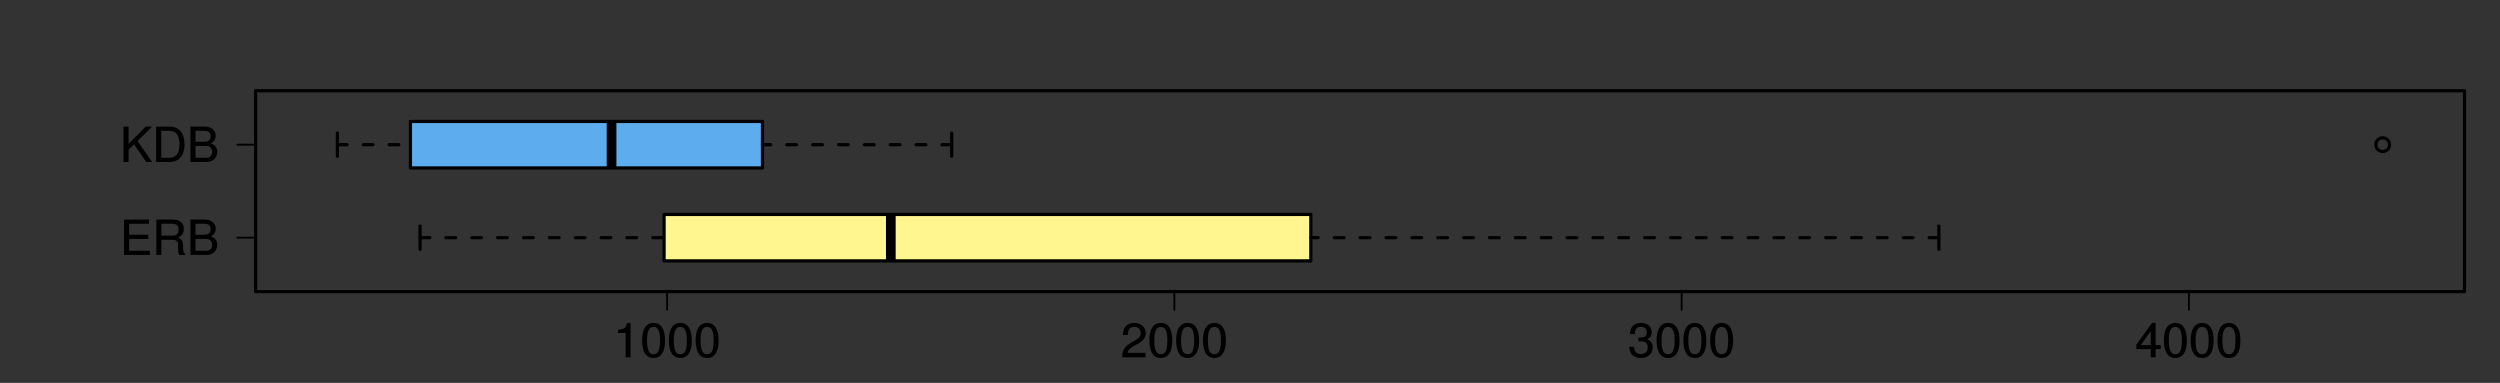 <?xml version="1.0" encoding="UTF-8"?>
<svg xmlns="http://www.w3.org/2000/svg" xmlns:xlink="http://www.w3.org/1999/xlink" width="986pt" height="151pt" viewBox="0 0 986 151" version="1.1">
<rect x="0" y="0" width="986" height="151" fill="#333333" stroke="none"/>
<defs>
<g>
<symbol overflow="visible" id="glyph0-0">
<path style="stroke:none;" d=""/>
</symbol>
<symbol overflow="visible" id="glyph0-1">
<path style="stroke:none;" d="M 11.766 -0.031 L 11.766 -1.656 L 3.594 -1.656 L 3.594 -6.312 L 11.141 -6.312 L 11.141 -7.969 L 3.594 -7.969 L 3.594 -12.297 L 11.422 -12.297 L 11.422 -13.953 L 1.578 -13.953 L 1.578 0 L 11.766 0 Z M 11.766 -0.031 "/>
</symbol>
<symbol overflow="visible" id="glyph0-2">
<path style="stroke:none;" d="M 13.016 -0.031 L 13.016 -0.5 C 12.312 -0.969 12.203 -1.422 12.172 -3.266 C 12.141 -5.547 11.688 -6.281 10.281 -6.875 C 11.734 -7.594 12.484 -8.609 12.484 -10.188 C 12.484 -12.578 10.875 -13.953 8.156 -13.953 L 1.641 -13.953 L 1.641 0 L 3.641 0 L 3.641 -5.969 L 8.094 -5.969 C 9.656 -5.969 10.266 -5.25 10.234 -3.531 L 10.219 -2.297 C 10.203 -1.438 10.375 -0.609 10.641 0 L 13.016 0 Z M 10.391 -9.938 C 10.391 -8.297 9.688 -7.625 7.812 -7.625 L 3.641 -7.625 L 3.641 -12.297 L 7.812 -12.297 C 9.781 -12.297 10.391 -11.5 10.391 -9.938 Z M 10.391 -9.938 "/>
</symbol>
<symbol overflow="visible" id="glyph0-3">
<path style="stroke:none;" d="M 11.953 -3.984 C 11.953 -5.656 11.078 -6.719 9.422 -7.359 C 10.562 -7.906 11.344 -8.969 11.344 -10.375 C 11.344 -12.391 9.75 -13.953 7.125 -13.953 L 1.375 -13.953 L 1.375 0 L 7.75 0 C 10.234 0 11.953 -1.703 11.953 -3.984 Z M 9.328 -10.125 C 9.328 -8.719 8.641 -7.984 6.688 -7.984 L 3.375 -7.984 L 3.375 -12.297 L 6.688 -12.297 C 8.641 -12.297 9.328 -11.531 9.328 -10.125 Z M 9.938 -3.969 C 9.938 -2.641 9.25 -1.656 7.578 -1.656 L 3.375 -1.656 L 3.375 -6.328 L 7.578 -6.328 C 9.25 -6.328 9.938 -5.312 9.938 -3.969 Z M 9.938 -3.969 "/>
</symbol>
<symbol overflow="visible" id="glyph0-4">
<path style="stroke:none;" d="M 12.578 -0.078 L 6.891 -8.25 L 12.594 -13.953 L 10.094 -13.953 L 3.375 -7.125 L 3.375 -13.953 L 1.375 -13.953 L 1.375 0 L 3.375 0 L 3.375 -4.891 L 5.516 -7.016 L 10.344 0 L 12.641 0 Z M 12.578 -0.078 "/>
</symbol>
<symbol overflow="visible" id="glyph0-5">
<path style="stroke:none;" d="M 12.781 -6.969 C 12.781 -11.266 10.547 -13.953 7.031 -13.953 L 1.562 -13.953 L 1.562 0 L 7.031 0 C 10.531 0 12.781 -2.656 12.781 -6.969 Z M 10.766 -6.953 C 10.766 -3.453 9.469 -1.656 6.719 -1.656 L 3.578 -1.656 L 3.578 -12.297 L 6.719 -12.297 C 9.469 -12.297 10.766 -10.484 10.766 -6.953 Z M 10.766 -6.953 "/>
</symbol>
<symbol overflow="visible" id="glyph0-6">
<path style="stroke:none;" d="M 6.703 -0.031 L 6.703 -13.562 L 5.375 -13.562 C 4.766 -11.438 4.516 -11.203 1.812 -10.875 L 1.812 -9.594 L 4.781 -9.594 L 4.781 0 L 6.703 0 Z M 6.703 -0.031 "/>
</symbol>
<symbol overflow="visible" id="glyph0-7">
<path style="stroke:none;" d="M 9.75 -6.516 C 9.75 -11.188 8.156 -13.562 5.219 -13.562 C 2.312 -13.562 0.688 -11.156 0.688 -6.625 C 0.688 -2.094 2.344 0.281 5.219 0.281 C 8.078 0.281 9.75 -2.094 9.75 -6.516 Z M 7.797 -6.672 C 7.797 -2.844 7.047 -1.203 5.188 -1.203 C 3.422 -1.203 2.641 -2.922 2.641 -6.609 C 2.641 -10.297 3.422 -11.984 5.219 -11.984 C 7.031 -11.984 7.797 -10.281 7.797 -6.672 Z M 7.797 -6.672 "/>
</symbol>
<symbol overflow="visible" id="glyph0-8">
<path style="stroke:none;" d="M 9.828 -9.562 C 9.828 -11.844 7.938 -13.562 5.391 -13.562 C 2.641 -13.562 0.906 -12.109 0.812 -8.797 L 2.719 -8.797 C 2.875 -11.094 3.688 -12.016 5.344 -12.016 C 6.859 -12.016 7.859 -10.969 7.859 -9.516 C 7.859 -8.453 7.281 -7.578 6.078 -6.891 L 4.328 -5.906 C 1.516 -4.312 0.672 -3 0.516 0 L 9.734 0 L 9.734 -1.75 L 2.641 -1.75 C 2.812 -2.797 3.375 -3.453 5.031 -4.422 L 6.938 -5.453 C 8.812 -6.453 9.828 -7.906 9.828 -9.562 Z M 9.828 -9.562 "/>
</symbol>
<symbol overflow="visible" id="glyph0-9">
<path style="stroke:none;" d="M 9.734 -3.953 C 9.734 -5.594 8.953 -6.594 7.469 -7.094 C 8.594 -7.547 9.328 -8.453 9.328 -9.797 C 9.328 -12.125 7.672 -13.562 5.109 -13.562 C 2.391 -13.562 0.812 -12.031 0.766 -9.125 L 2.672 -9.125 C 2.719 -11.156 3.422 -12.016 5.125 -12.016 C 6.609 -12.016 7.375 -11.172 7.375 -9.75 C 7.375 -8.297 6.875 -7.766 4.062 -7.766 L 4.062 -6.266 L 5.109 -6.266 C 6.953 -6.266 7.766 -5.438 7.766 -3.938 C 7.766 -2.234 6.859 -1.297 5.109 -1.297 C 3.281 -1.297 2.516 -2.141 2.375 -4.156 L 0.469 -4.156 C 0.688 -1.109 2.297 0.281 5.047 0.281 C 7.828 0.281 9.734 -1.406 9.734 -3.953 Z M 9.734 -3.953 "/>
</symbol>
<symbol overflow="visible" id="glyph0-10">
<path style="stroke:none;" d="M 10 -3.266 L 10 -4.828 L 8 -4.828 L 8 -13.562 L 6.578 -13.562 L 0.406 -5.016 L 0.406 -3.234 L 6.078 -3.234 L 6.078 0 L 8 0 L 8 -3.234 L 10 -3.234 Z M 6.219 -4.828 L 2.125 -4.828 L 6.281 -10.625 L 6.078 -10.656 L 6.078 -4.828 Z M 6.219 -4.828 "/>
</symbol>
</g>
</defs>
<g id="surface1">
<path style=" stroke:none;fill-rule:nonzero;fill:rgb(100%,96.471%,56.079%);fill-opacity:1;" d="M 261.91 102.898 L 261.91 84.57 L 516.988 84.57 L 516.988 102.898 Z M 261.91 102.898 "/>
<path style="fill:none;stroke-width:3.82;stroke-linecap:butt;stroke-linejoin:round;stroke:rgb(0%,0%,0%);stroke-opacity:1;stroke-miterlimit:10;" d="M 351.34 48.102 L 351.34 66.43 " transform="matrix(1,0,0,-1,0,151)"/>
<path style="fill:none;stroke-width:1.27;stroke-linecap:round;stroke-linejoin:round;stroke:rgb(0%,0%,0%);stroke-opacity:1;stroke-dasharray:3.82,6.38;stroke-miterlimit:10;" d="M 165.68 57.27 L 261.91 57.27 " transform="matrix(1,0,0,-1,0,151)"/>
<path style="fill:none;stroke-width:1.27;stroke-linecap:round;stroke-linejoin:round;stroke:rgb(0%,0%,0%);stroke-opacity:1;stroke-dasharray:3.82,6.38;stroke-miterlimit:10;" d="M 764.68 57.27 L 516.988 57.27 " transform="matrix(1,0,0,-1,0,151)"/>
<path style="fill:none;stroke-width:1.27;stroke-linecap:round;stroke-linejoin:round;stroke:rgb(0%,0%,0%);stroke-opacity:1;stroke-miterlimit:10;" d="M 165.68 52.68 L 165.68 61.852 " transform="matrix(1,0,0,-1,0,151)"/>
<path style="fill:none;stroke-width:1.27;stroke-linecap:round;stroke-linejoin:round;stroke:rgb(0%,0%,0%);stroke-opacity:1;stroke-miterlimit:10;" d="M 764.68 52.68 L 764.68 61.852 " transform="matrix(1,0,0,-1,0,151)"/>
<path style="fill:none;stroke-width:1.27;stroke-linecap:round;stroke-linejoin:round;stroke:rgb(0%,0%,0%);stroke-opacity:1;stroke-miterlimit:10;" d="M 261.91 48.102 L 261.91 66.43 L 516.988 66.43 L 516.988 48.102 L 261.91 48.102 " transform="matrix(1,0,0,-1,0,151)"/>
<path style=" stroke:none;fill-rule:nonzero;fill:rgb(36.078%,67.451%,93.333%);fill-opacity:1;" d="M 161.879 66.23 L 161.879 47.898 L 300.719 47.898 L 300.719 66.23 Z M 161.879 66.23 "/>
<path style="fill:none;stroke-width:3.82;stroke-linecap:butt;stroke-linejoin:round;stroke:rgb(0%,0%,0%);stroke-opacity:1;stroke-miterlimit:10;" d="M 241.199 84.77 L 241.199 103.102 " transform="matrix(1,0,0,-1,0,151)"/>
<path style="fill:none;stroke-width:1.27;stroke-linecap:round;stroke-linejoin:round;stroke:rgb(0%,0%,0%);stroke-opacity:1;stroke-dasharray:3.82,6.38;stroke-miterlimit:10;" d="M 133.07 93.93 L 161.879 93.93 " transform="matrix(1,0,0,-1,0,151)"/>
<path style="fill:none;stroke-width:1.27;stroke-linecap:round;stroke-linejoin:round;stroke:rgb(0%,0%,0%);stroke-opacity:1;stroke-dasharray:3.82,6.38;stroke-miterlimit:10;" d="M 375.352 93.93 L 300.719 93.93 " transform="matrix(1,0,0,-1,0,151)"/>
<path style="fill:none;stroke-width:1.27;stroke-linecap:round;stroke-linejoin:round;stroke:rgb(0%,0%,0%);stroke-opacity:1;stroke-miterlimit:10;" d="M 133.07 89.352 L 133.07 98.52 " transform="matrix(1,0,0,-1,0,151)"/>
<path style="fill:none;stroke-width:1.27;stroke-linecap:round;stroke-linejoin:round;stroke:rgb(0%,0%,0%);stroke-opacity:1;stroke-miterlimit:10;" d="M 375.352 89.352 L 375.352 98.52 " transform="matrix(1,0,0,-1,0,151)"/>
<path style="fill:none;stroke-width:1.27;stroke-linecap:round;stroke-linejoin:round;stroke:rgb(0%,0%,0%);stroke-opacity:1;stroke-miterlimit:10;" d="M 161.879 84.77 L 161.879 103.102 L 300.719 103.102 L 300.719 84.77 L 161.879 84.77 " transform="matrix(1,0,0,-1,0,151)"/>
<path style="fill:none;stroke-width:1.27;stroke-linecap:round;stroke-linejoin:round;stroke:rgb(0%,0%,0%);stroke-opacity:1;stroke-miterlimit:10;" d="M 939.785 96.637 C 938.254 96.637 937.035 95.449 937.035 93.965 C 937.035 92.449 938.238 91.23 939.738 91.23 C 941.223 91.23 942.441 92.449 942.441 93.934 C 942.441 95.418 941.223 96.637 939.785 96.637 Z M 939.785 96.637 " transform="matrix(1,0,0,-1,0,151)"/>
<path style="fill:none;stroke-width:0.75;stroke-linecap:round;stroke-linejoin:round;stroke:rgb(0%,0%,0%);stroke-opacity:1;stroke-miterlimit:10;" d="M 100.801 57.27 L 100.801 93.93 " transform="matrix(1,0,0,-1,0,151)"/>
<path style="fill:none;stroke-width:0.75;stroke-linecap:round;stroke-linejoin:round;stroke:rgb(0%,0%,0%);stroke-opacity:1;stroke-miterlimit:10;" d="M 100.801 57.27 L 93.602 57.27 " transform="matrix(1,0,0,-1,0,151)"/>
<path style="fill:none;stroke-width:0.75;stroke-linecap:round;stroke-linejoin:round;stroke:rgb(0%,0%,0%);stroke-opacity:1;stroke-miterlimit:10;" d="M 100.801 93.93 L 93.602 93.93 " transform="matrix(1,0,0,-1,0,151)"/>
<g style="fill:rgb(0%,0%,0%);fill-opacity:1;">
  <use xlink:href="#glyph0-1" x="47.34" y="100.55"/>
  <use xlink:href="#glyph0-2" x="60.013" y="100.55"/>
  <use xlink:href="#glyph0-3" x="73.731" y="100.55"/>
</g>
<g style="fill:rgb(0%,0%,0%);fill-opacity:1;">
  <use xlink:href="#glyph0-4" x="47.34" y="63.89"/>
  <use xlink:href="#glyph0-5" x="60.013" y="63.89"/>
  <use xlink:href="#glyph0-3" x="73.731" y="63.89"/>
</g>
<path style="fill:none;stroke-width:0.75;stroke-linecap:round;stroke-linejoin:round;stroke:rgb(0%,0%,0%);stroke-opacity:1;stroke-miterlimit:10;" d="M 263.109 36 L 863.309 36 " transform="matrix(1,0,0,-1,0,151)"/>
<path style="fill:none;stroke-width:0.75;stroke-linecap:round;stroke-linejoin:round;stroke:rgb(0%,0%,0%);stroke-opacity:1;stroke-miterlimit:10;" d="M 263.109 36 L 263.109 28.801 " transform="matrix(1,0,0,-1,0,151)"/>
<path style="fill:none;stroke-width:0.75;stroke-linecap:round;stroke-linejoin:round;stroke:rgb(0%,0%,0%);stroke-opacity:1;stroke-miterlimit:10;" d="M 463.18 36 L 463.18 28.801 " transform="matrix(1,0,0,-1,0,151)"/>
<path style="fill:none;stroke-width:0.75;stroke-linecap:round;stroke-linejoin:round;stroke:rgb(0%,0%,0%);stroke-opacity:1;stroke-miterlimit:10;" d="M 663.238 36 L 663.238 28.801 " transform="matrix(1,0,0,-1,0,151)"/>
<path style="fill:none;stroke-width:0.75;stroke-linecap:round;stroke-linejoin:round;stroke:rgb(0%,0%,0%);stroke-opacity:1;stroke-miterlimit:10;" d="M 863.309 36 L 863.309 28.801 " transform="matrix(1,0,0,-1,0,151)"/>
<g style="fill:rgb(0%,0%,0%);fill-opacity:1;">
  <use xlink:href="#glyph0-6" x="241.98" y="140.92"/>
  <use xlink:href="#glyph0-7" x="252.544" y="140.92"/>
  <use xlink:href="#glyph0-7" x="263.108" y="140.92"/>
  <use xlink:href="#glyph0-7" x="273.672" y="140.92"/>
</g>
<g style="fill:rgb(0%,0%,0%);fill-opacity:1;">
  <use xlink:href="#glyph0-8" x="442.05" y="140.92"/>
  <use xlink:href="#glyph0-7" x="452.614" y="140.92"/>
  <use xlink:href="#glyph0-7" x="463.178" y="140.92"/>
  <use xlink:href="#glyph0-7" x="473.742" y="140.92"/>
</g>
<g style="fill:rgb(0%,0%,0%);fill-opacity:1;">
  <use xlink:href="#glyph0-9" x="642.11" y="140.92"/>
  <use xlink:href="#glyph0-7" x="652.674" y="140.92"/>
  <use xlink:href="#glyph0-7" x="663.238" y="140.92"/>
  <use xlink:href="#glyph0-7" x="673.802" y="140.92"/>
</g>
<g style="fill:rgb(0%,0%,0%);fill-opacity:1;">
  <use xlink:href="#glyph0-10" x="842.18" y="140.92"/>
  <use xlink:href="#glyph0-7" x="852.744" y="140.92"/>
  <use xlink:href="#glyph0-7" x="863.308" y="140.92"/>
  <use xlink:href="#glyph0-7" x="873.872" y="140.92"/>
</g>
<path style="fill:none;stroke-width:1.27;stroke-linecap:round;stroke-linejoin:round;stroke:rgb(0%,0%,0%);stroke-opacity:1;stroke-miterlimit:10;" d="M 100.801 36 L 972 36 L 972 115.199 L 100.801 115.199 L 100.801 36 " transform="matrix(1,0,0,-1,0,151)"/>
</g>
</svg>
